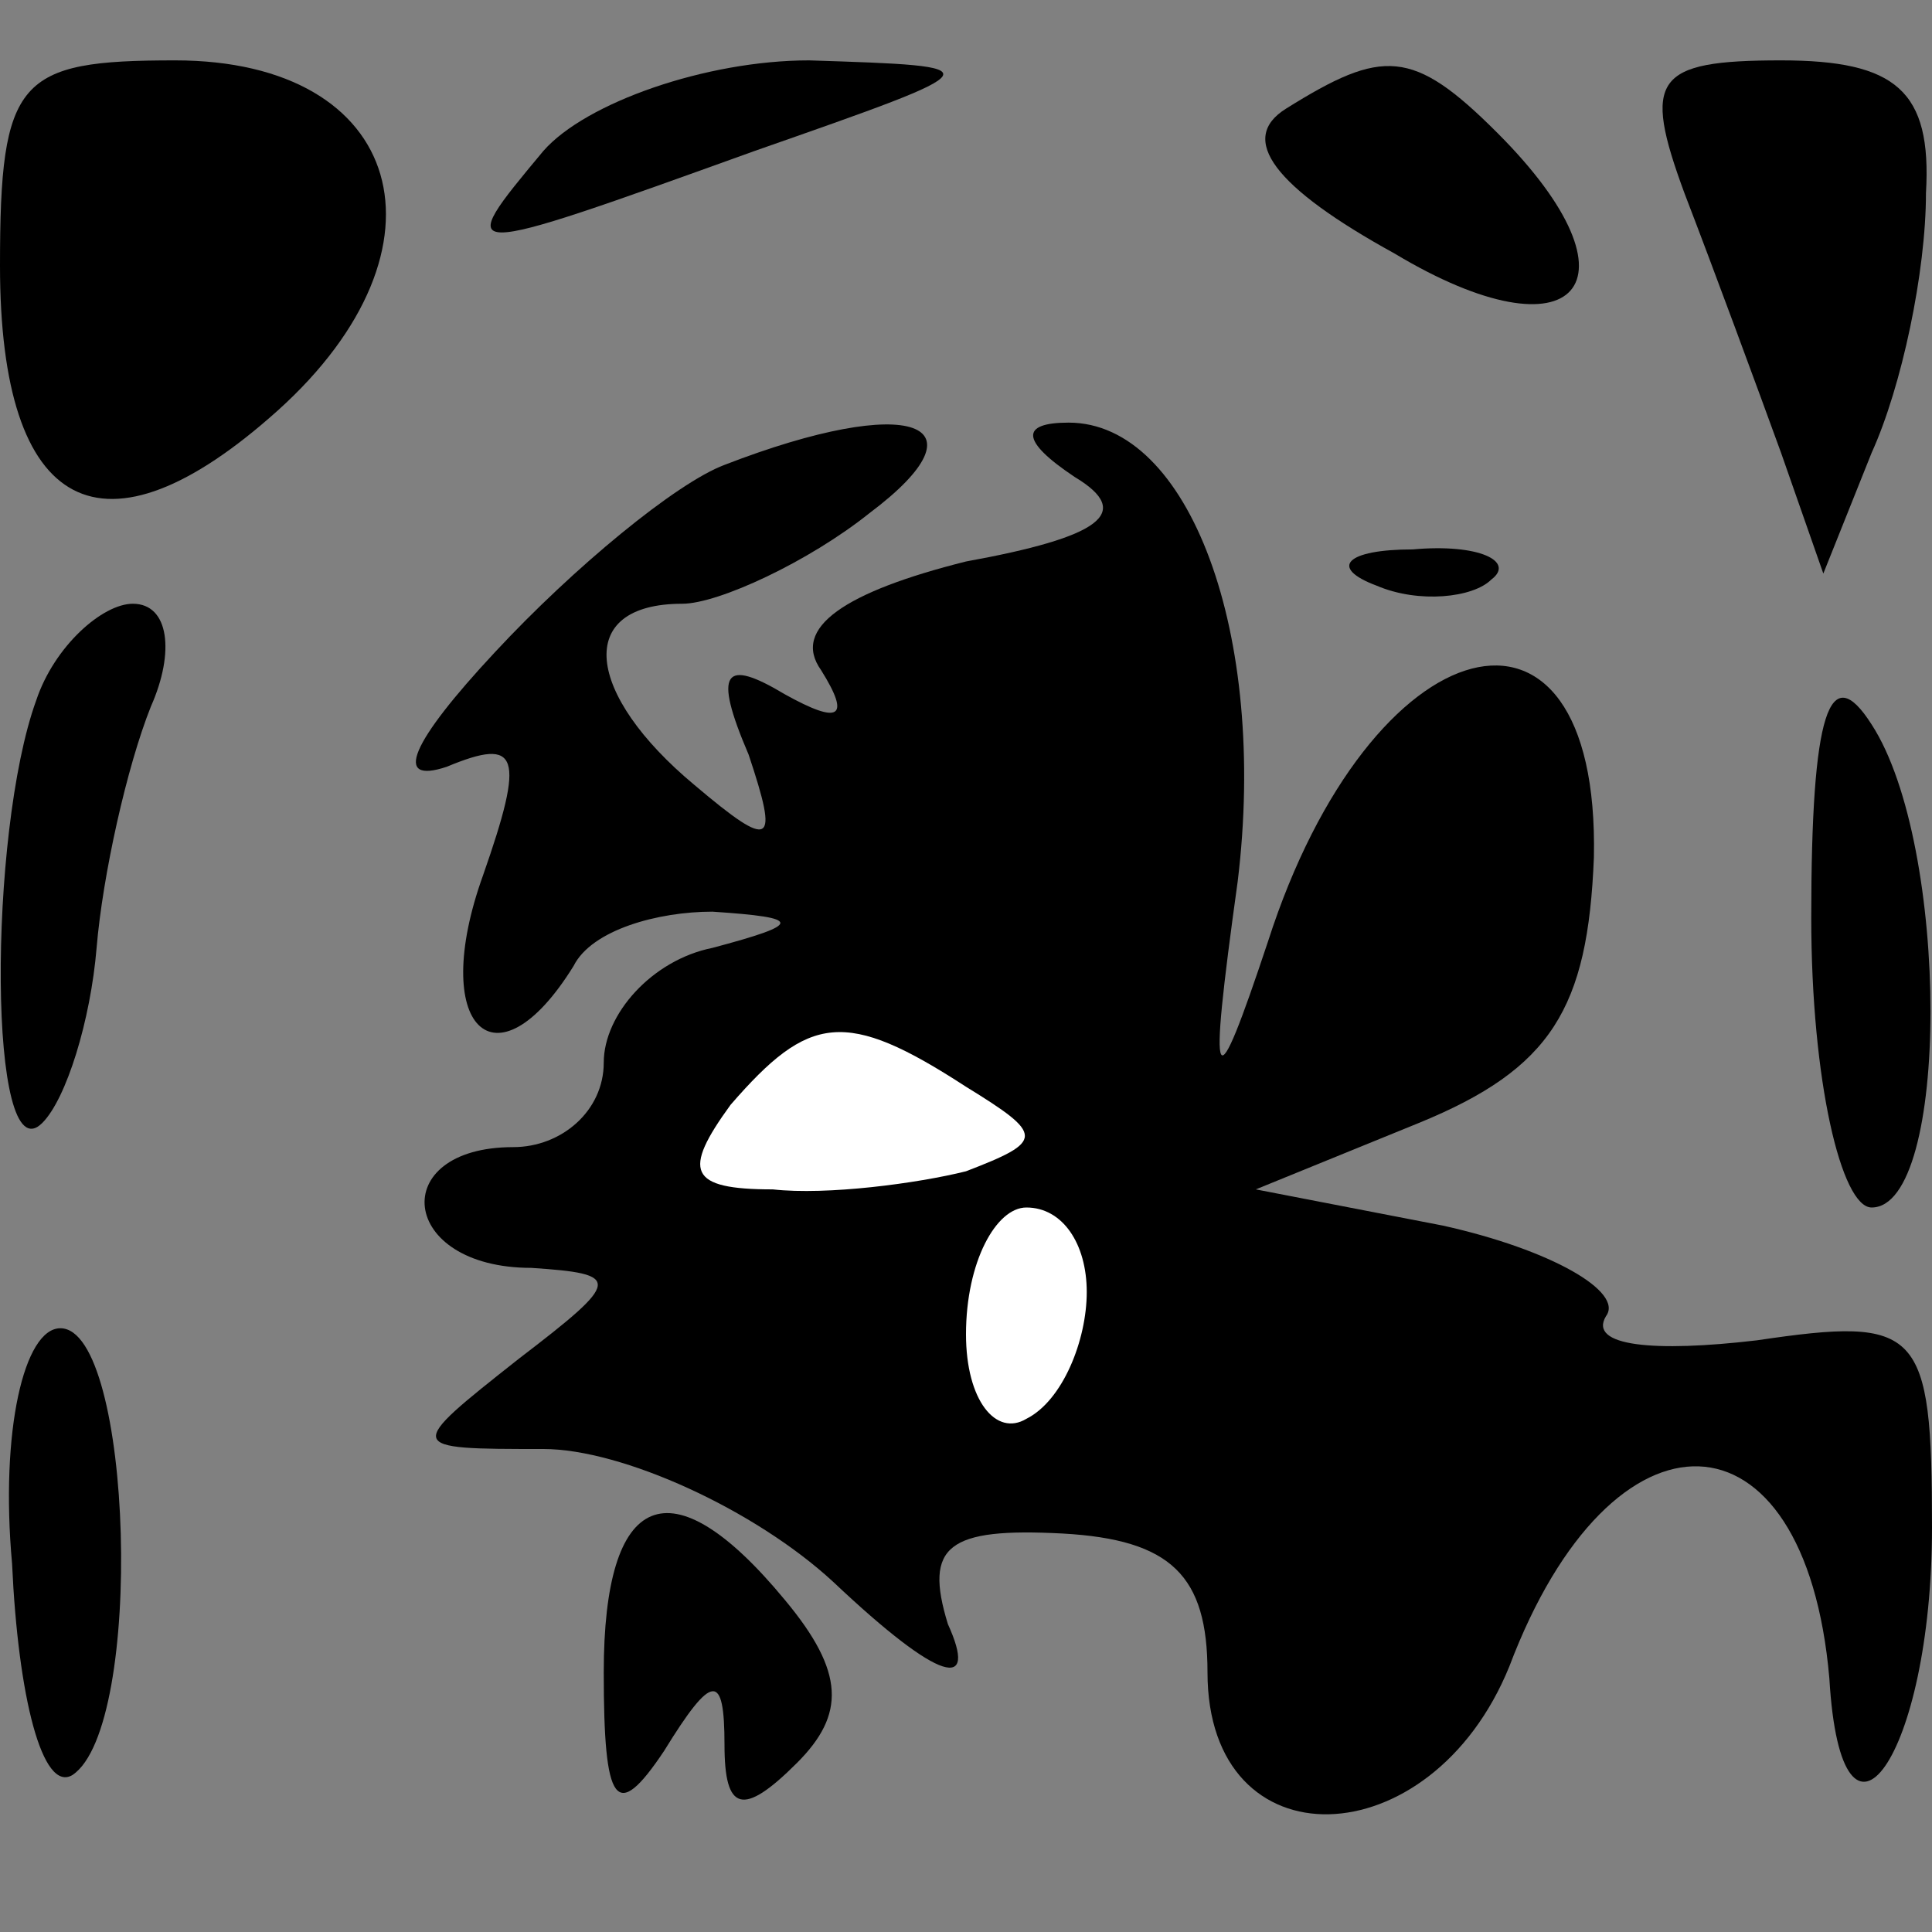 <?xml version="1.0" standalone="no"?>
<!DOCTYPE svg PUBLIC "-//W3C//DTD SVG 20010904//EN"
 "http://www.w3.org/TR/2001/REC-SVG-20010904/DTD/svg10.dtd">
<svg version="1.0" xmlns="http://www.w3.org/2000/svg"
 width="32pt" height="32pt" viewBox="0 0 32 32"
 preserveAspectRatio="xMidYMid meet">
<rect x="0" y="0" width="32" height="32" fill="#808080" stroke="none"/>
<g transform="translate(0,32) scale(0.1,-0.1)"
fill="#000000" stroke="none">
<path fill="#000000" stroke="none" d="M0 276 c0 -41 17 -50 46 -24 30 27 21
58 -17 58 -26 0 -29 -3 -29 -34z"/>
<path fill="#000000" stroke="none" d="M90 295 c-15 -18 -15 -18 35 0 40 14
40 14 9 15 -17 0 -37 -7 -44 -15z"/>
<path fill="#000000" stroke="none" d="M213 302 c-8 -5 -2 -13 18 -24 30 -18
42 -5 17 20 -14 14 -19 14 -35 4z"/>
<path fill="#000000" stroke="none" d="M279 288 c5 -13 12 -32 16 -43 l7 -20
8 20 c5 11 9 30 9 43 1 17 -5 22 -24 22 -21 0 -23 -3 -16 -22z"/>
<path fill="#000000" stroke="none" d="M120 243 c-8 -3 -25 -17 -38 -31 -14
-15 -17 -22 -8 -19 12 5 13 2 6 -18 -9 -25 2 -36 15 -15 3 6 14 9 23 9 15 -1
15 -2 0 -6 -10 -2 -18 -11 -18 -19 0 -8 -7 -14 -15 -14 -21 0 -19 -20 3 -20
15 -1 15 -2 -2 -15 -19 -15 -19 -15 4 -15 13 0 35 -10 48 -22 18 -17 24 -18
19 -7 -4 13 0 16 19 15 18 -1 24 -7 24 -23 0 -32 37 -31 50 1 17 45 49 44 53
-2 2 -34 17 -13 17 25 0 33 -2 35 -29 31 -17 -2 -28 -1 -25 4 3 4 -9 11 -27
15 l-31 6 27 11 c22 9 28 19 29 44 1 49 -37 39 -54 -14 -9 -27 -10 -26 -5 10
5 41 -8 76 -28 76 -8 0 -8 -3 1 -9 10 -6 4 -10 -18 -14 -20 -5 -29 -11 -24
-18 5 -8 3 -9 -6 -4 -10 6 -12 4 -6 -10 5 -15 4 -16 -9 -5 -18 15 -20 30 -2
30 6 0 21 7 31 15 20 15 7 20 -24 8z"/>
<path fill="#ffffff" stroke="none" d="M160 140 c13 -8 13 -9 0 -14 -8 -2 -23
-4 -32 -3 -14 0 -15 3 -7 14 13 15 19 16 39 3z"/>
<path fill="#ffffff" stroke="none" d="M180 106 c0 -8 -4 -18 -10 -21 -5 -3
-10 3 -10 14 0 12 5 21 10 21 6 0 10 -6 10 -14z"/>
<path fill="#000000" stroke="none" d="M228 223 c7 -3 16 -2 19 1 4 3 -2 6
-13 5 -11 0 -14 -3 -6 -6z"/>
<path fill="#000000" stroke="none" d="M6 204 c-8 -22 -8 -79 1 -70 4 4 8 17
9 29 1 12 5 30 9 40 4 9 3 17 -3 17 -5 0 -13 -7 -16 -16z"/>
<path fill="#000000" stroke="none" d="M300 168 c0 -27 5 -48 10 -48 13 0 13
60 0 80 -7 11 -10 2 -10 -32z"/>
<path fill="#000000" stroke="none" d="M2 61 c1 -22 5 -38 10 -35 12 8 10 74
-2 74 -6 0 -10 -17 -8 -39z"/>
<path fill="#000000" stroke="none" d="M100 43 c0 -22 2 -25 10 -13 8 13 10
13 10 1 0 -11 3 -12 12 -3 8 8 8 15 -2 27 -19 23 -30 18 -30 -12z"/>
</g>
</svg>
